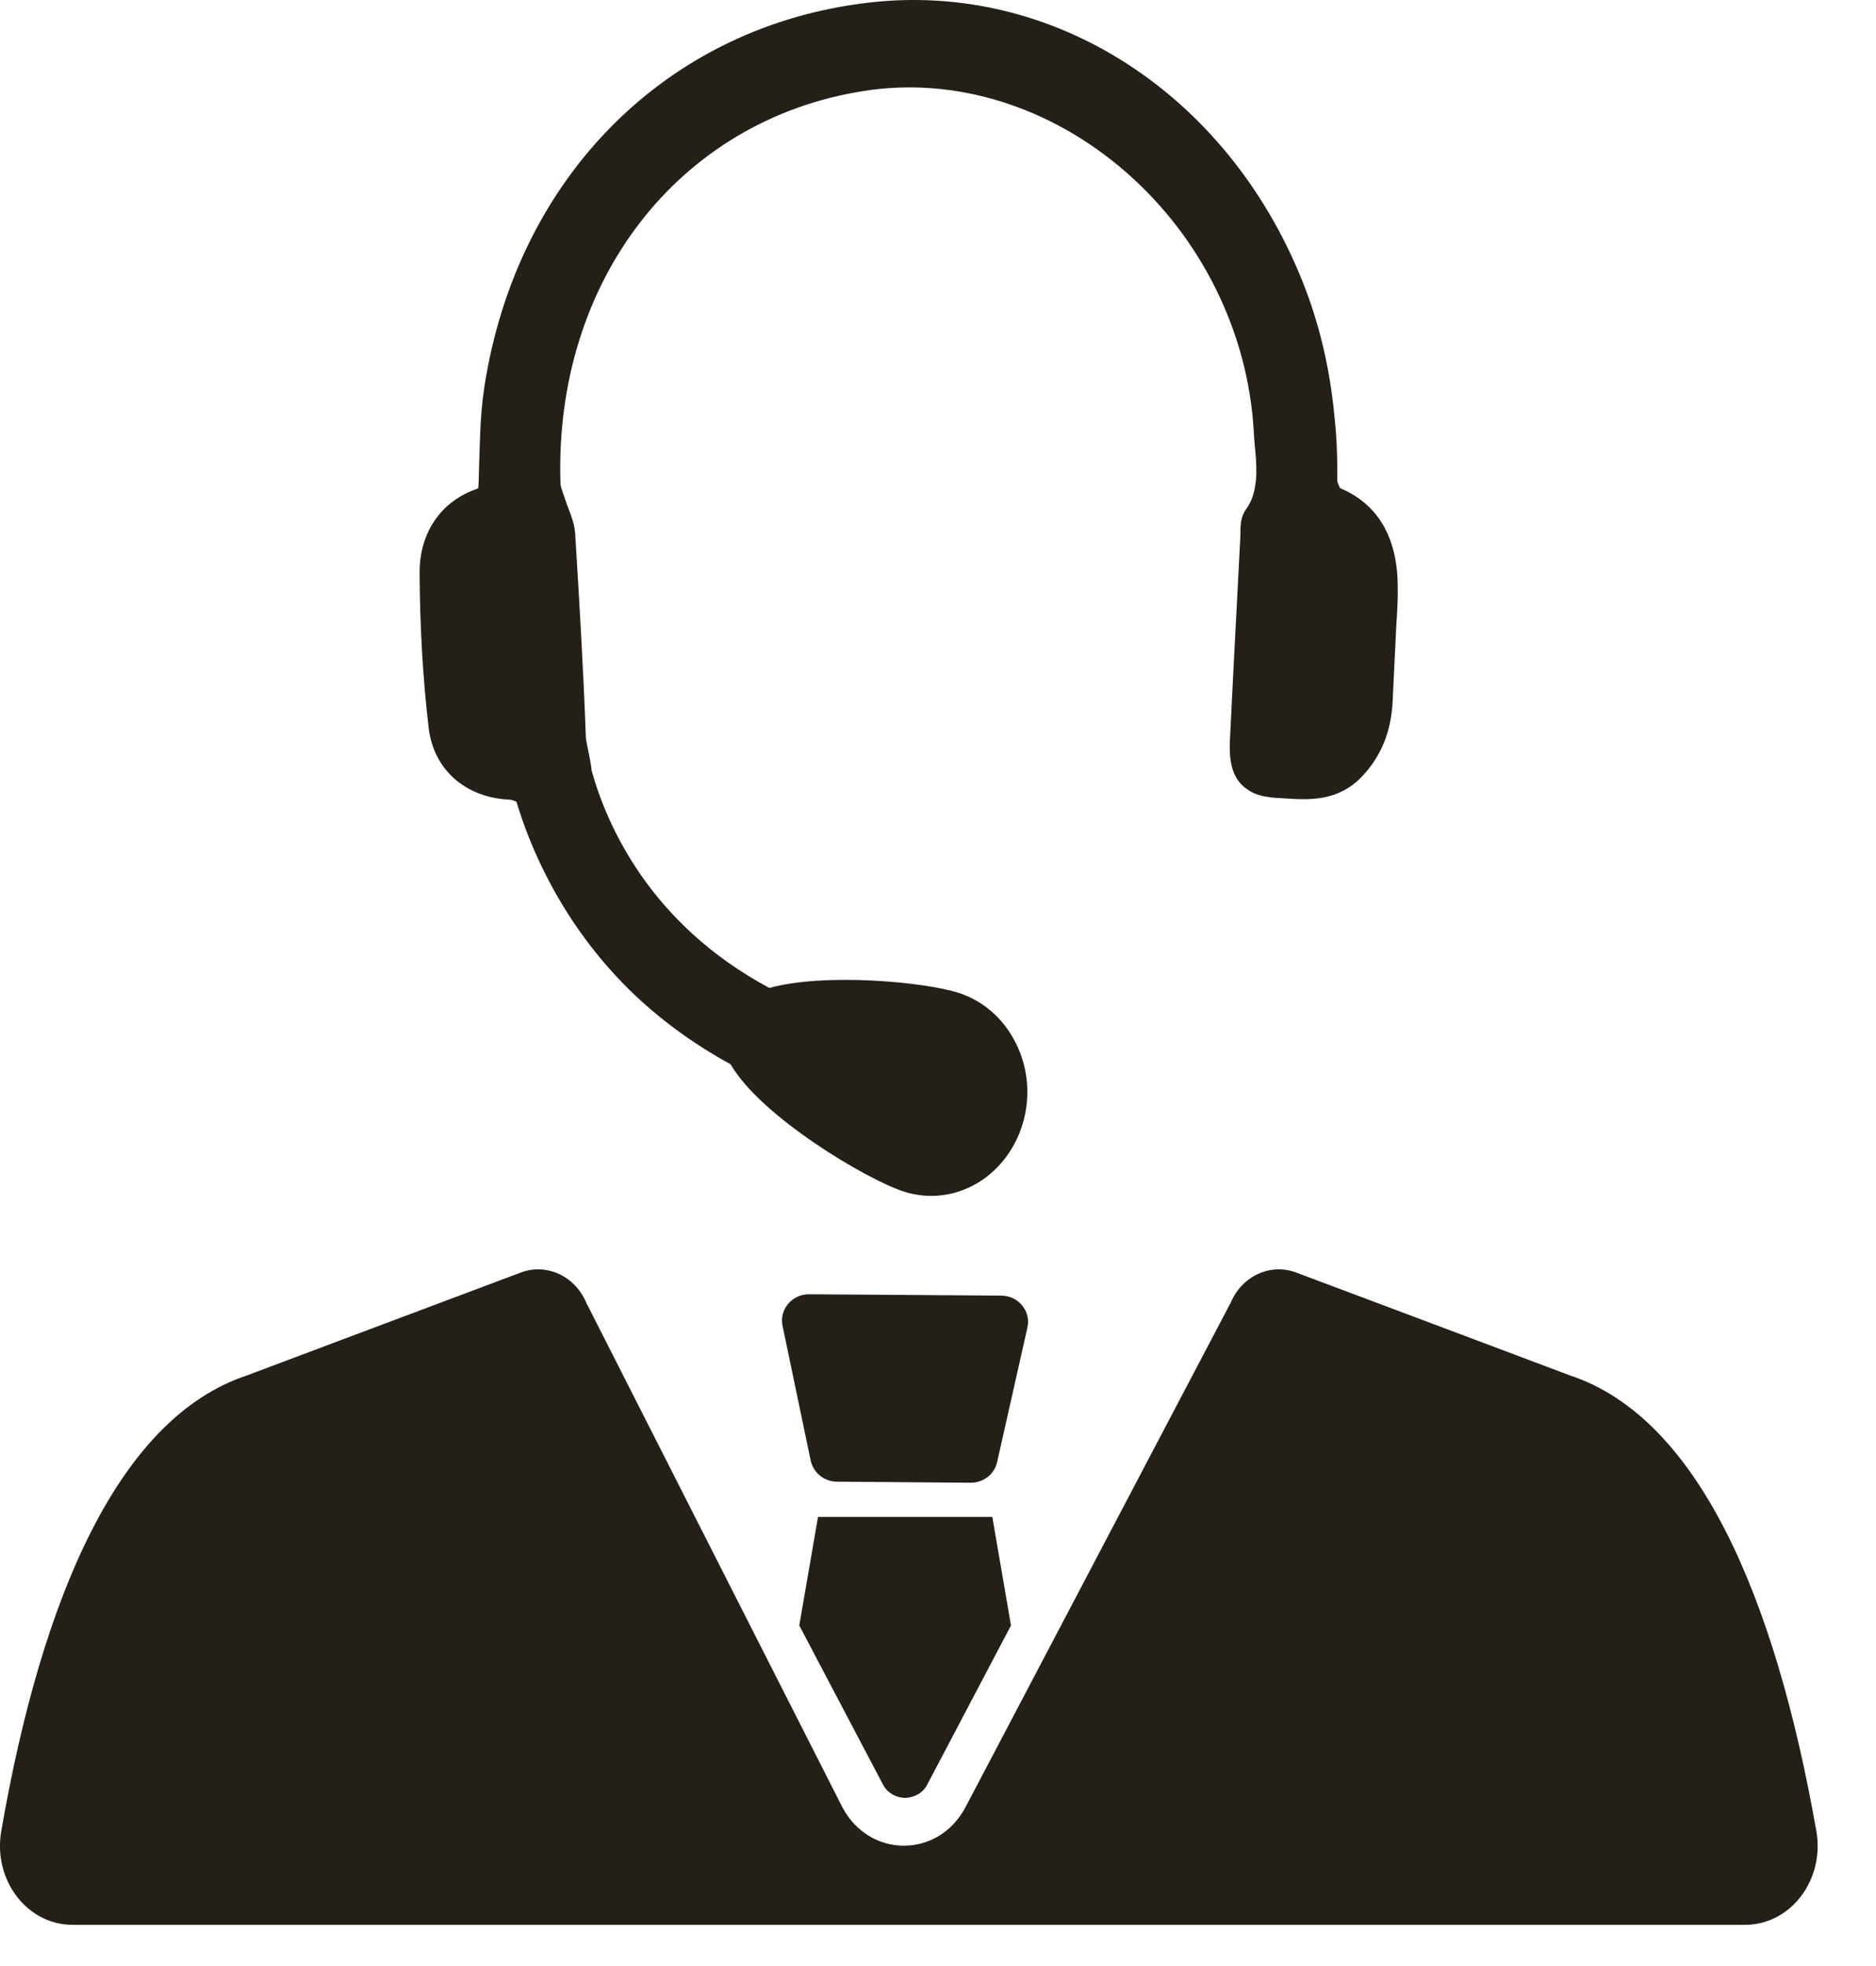 <svg width="21" height="22" viewBox="0 0 21 22" fill="none" xmlns="http://www.w3.org/2000/svg">
<g clip-path="url(#clip0_7048_18895)">
<path d="M15.001 5.462C14.975 5.412 14.968 5.382 14.969 5.372C14.972 5.107 14.962 4.874 14.937 4.652C14.887 4.121 14.767 3.613 14.578 3.144C13.735 1.041 11.784 -0.21 9.728 0.029C7.475 0.287 5.784 1.976 5.422 4.33C5.396 4.499 5.381 4.674 5.375 4.864C5.37 4.984 5.366 5.1 5.363 5.216L5.358 5.387C5.357 5.42 5.356 5.451 5.353 5.464C5.35 5.464 5.342 5.469 5.327 5.475C4.934 5.614 4.697 5.962 4.697 6.404V6.405C4.7 7.01 4.734 7.595 4.798 8.142C4.852 8.609 5.207 8.925 5.701 8.948C5.726 8.949 5.757 8.959 5.782 8.973C5.925 9.453 6.271 10.313 7.046 11.077C7.374 11.398 7.755 11.678 8.178 11.909C8.518 12.497 9.7 13.197 10.11 13.331C10.176 13.354 10.247 13.369 10.325 13.377C10.359 13.38 10.393 13.382 10.427 13.382C10.586 13.382 10.744 13.343 10.89 13.267C11.159 13.127 11.364 12.869 11.452 12.561C11.537 12.265 11.509 11.951 11.374 11.678C11.239 11.404 11.013 11.203 10.737 11.112C10.346 10.986 9.236 10.884 8.612 11.055C7.271 10.337 6.791 9.227 6.623 8.624C6.618 8.562 6.599 8.47 6.583 8.39C6.571 8.33 6.559 8.28 6.558 8.248C6.529 7.455 6.481 6.655 6.438 5.967C6.43 5.863 6.395 5.773 6.364 5.693C6.352 5.661 6.34 5.63 6.33 5.598L6.307 5.532C6.292 5.488 6.275 5.443 6.274 5.413C6.199 3.153 7.592 1.346 9.663 1.019C10.682 0.855 11.755 1.186 12.603 1.925C13.447 2.661 13.969 3.715 14.034 4.817C14.037 4.888 14.043 4.957 14.05 5.028L14.059 5.133C14.063 5.212 14.067 5.292 14.059 5.373C14.044 5.519 14.01 5.613 13.948 5.699C13.886 5.785 13.885 5.889 13.885 5.966C13.885 5.983 13.885 6 13.884 6.016L13.843 6.805C13.817 7.302 13.791 7.799 13.767 8.297C13.76 8.47 13.773 8.713 13.966 8.835C14.021 8.878 14.104 8.907 14.216 8.921C14.228 8.924 14.254 8.926 14.281 8.928L14.365 8.933C14.652 8.952 14.979 8.974 15.252 8.683C15.457 8.464 15.568 8.198 15.588 7.869L15.63 7.002C15.64 6.851 15.65 6.695 15.646 6.536C15.636 6.001 15.419 5.639 15.001 5.462Z" fill="#241F18"/>
<path d="M17.577 15.392C17.577 15.392 15.447 14.591 14.51 14.24C14.221 14.131 13.903 14.278 13.776 14.578L10.806 20.226C10.5 20.797 9.734 20.796 9.43 20.224L6.563 14.578C6.436 14.278 6.118 14.131 5.829 14.24C4.892 14.591 2.762 15.392 2.762 15.392C1.334 15.866 0.469 17.86 0.014 20.491C-0.08 21.034 0.3 21.539 0.813 21.539H19.533C20.048 21.539 20.428 21.032 20.332 20.488C19.869 17.859 19.005 15.866 17.577 15.392Z" fill="#241F18"/>
<path d="M11.207 14.498L9.063 14.483C8.87 14.478 8.723 14.649 8.759 14.832L9.075 16.345C9.105 16.479 9.222 16.575 9.36 16.58L10.873 16.592C11.011 16.589 11.132 16.496 11.162 16.36L11.501 14.855C11.543 14.672 11.399 14.498 11.207 14.498Z" fill="#241F18"/>
<path d="M9.157 16.974L8.947 18.189L9.882 19.965C9.931 20.063 10.028 20.115 10.132 20.119C10.236 20.115 10.334 20.063 10.382 19.965L11.317 18.189L11.108 16.974H9.157Z" fill="#241F18"/>
</g>
<defs>
<clipPath id="clip0_7048_18895">
<rect width="21" height="22" fill="white"/>
</clipPath>
</defs>
</svg>
